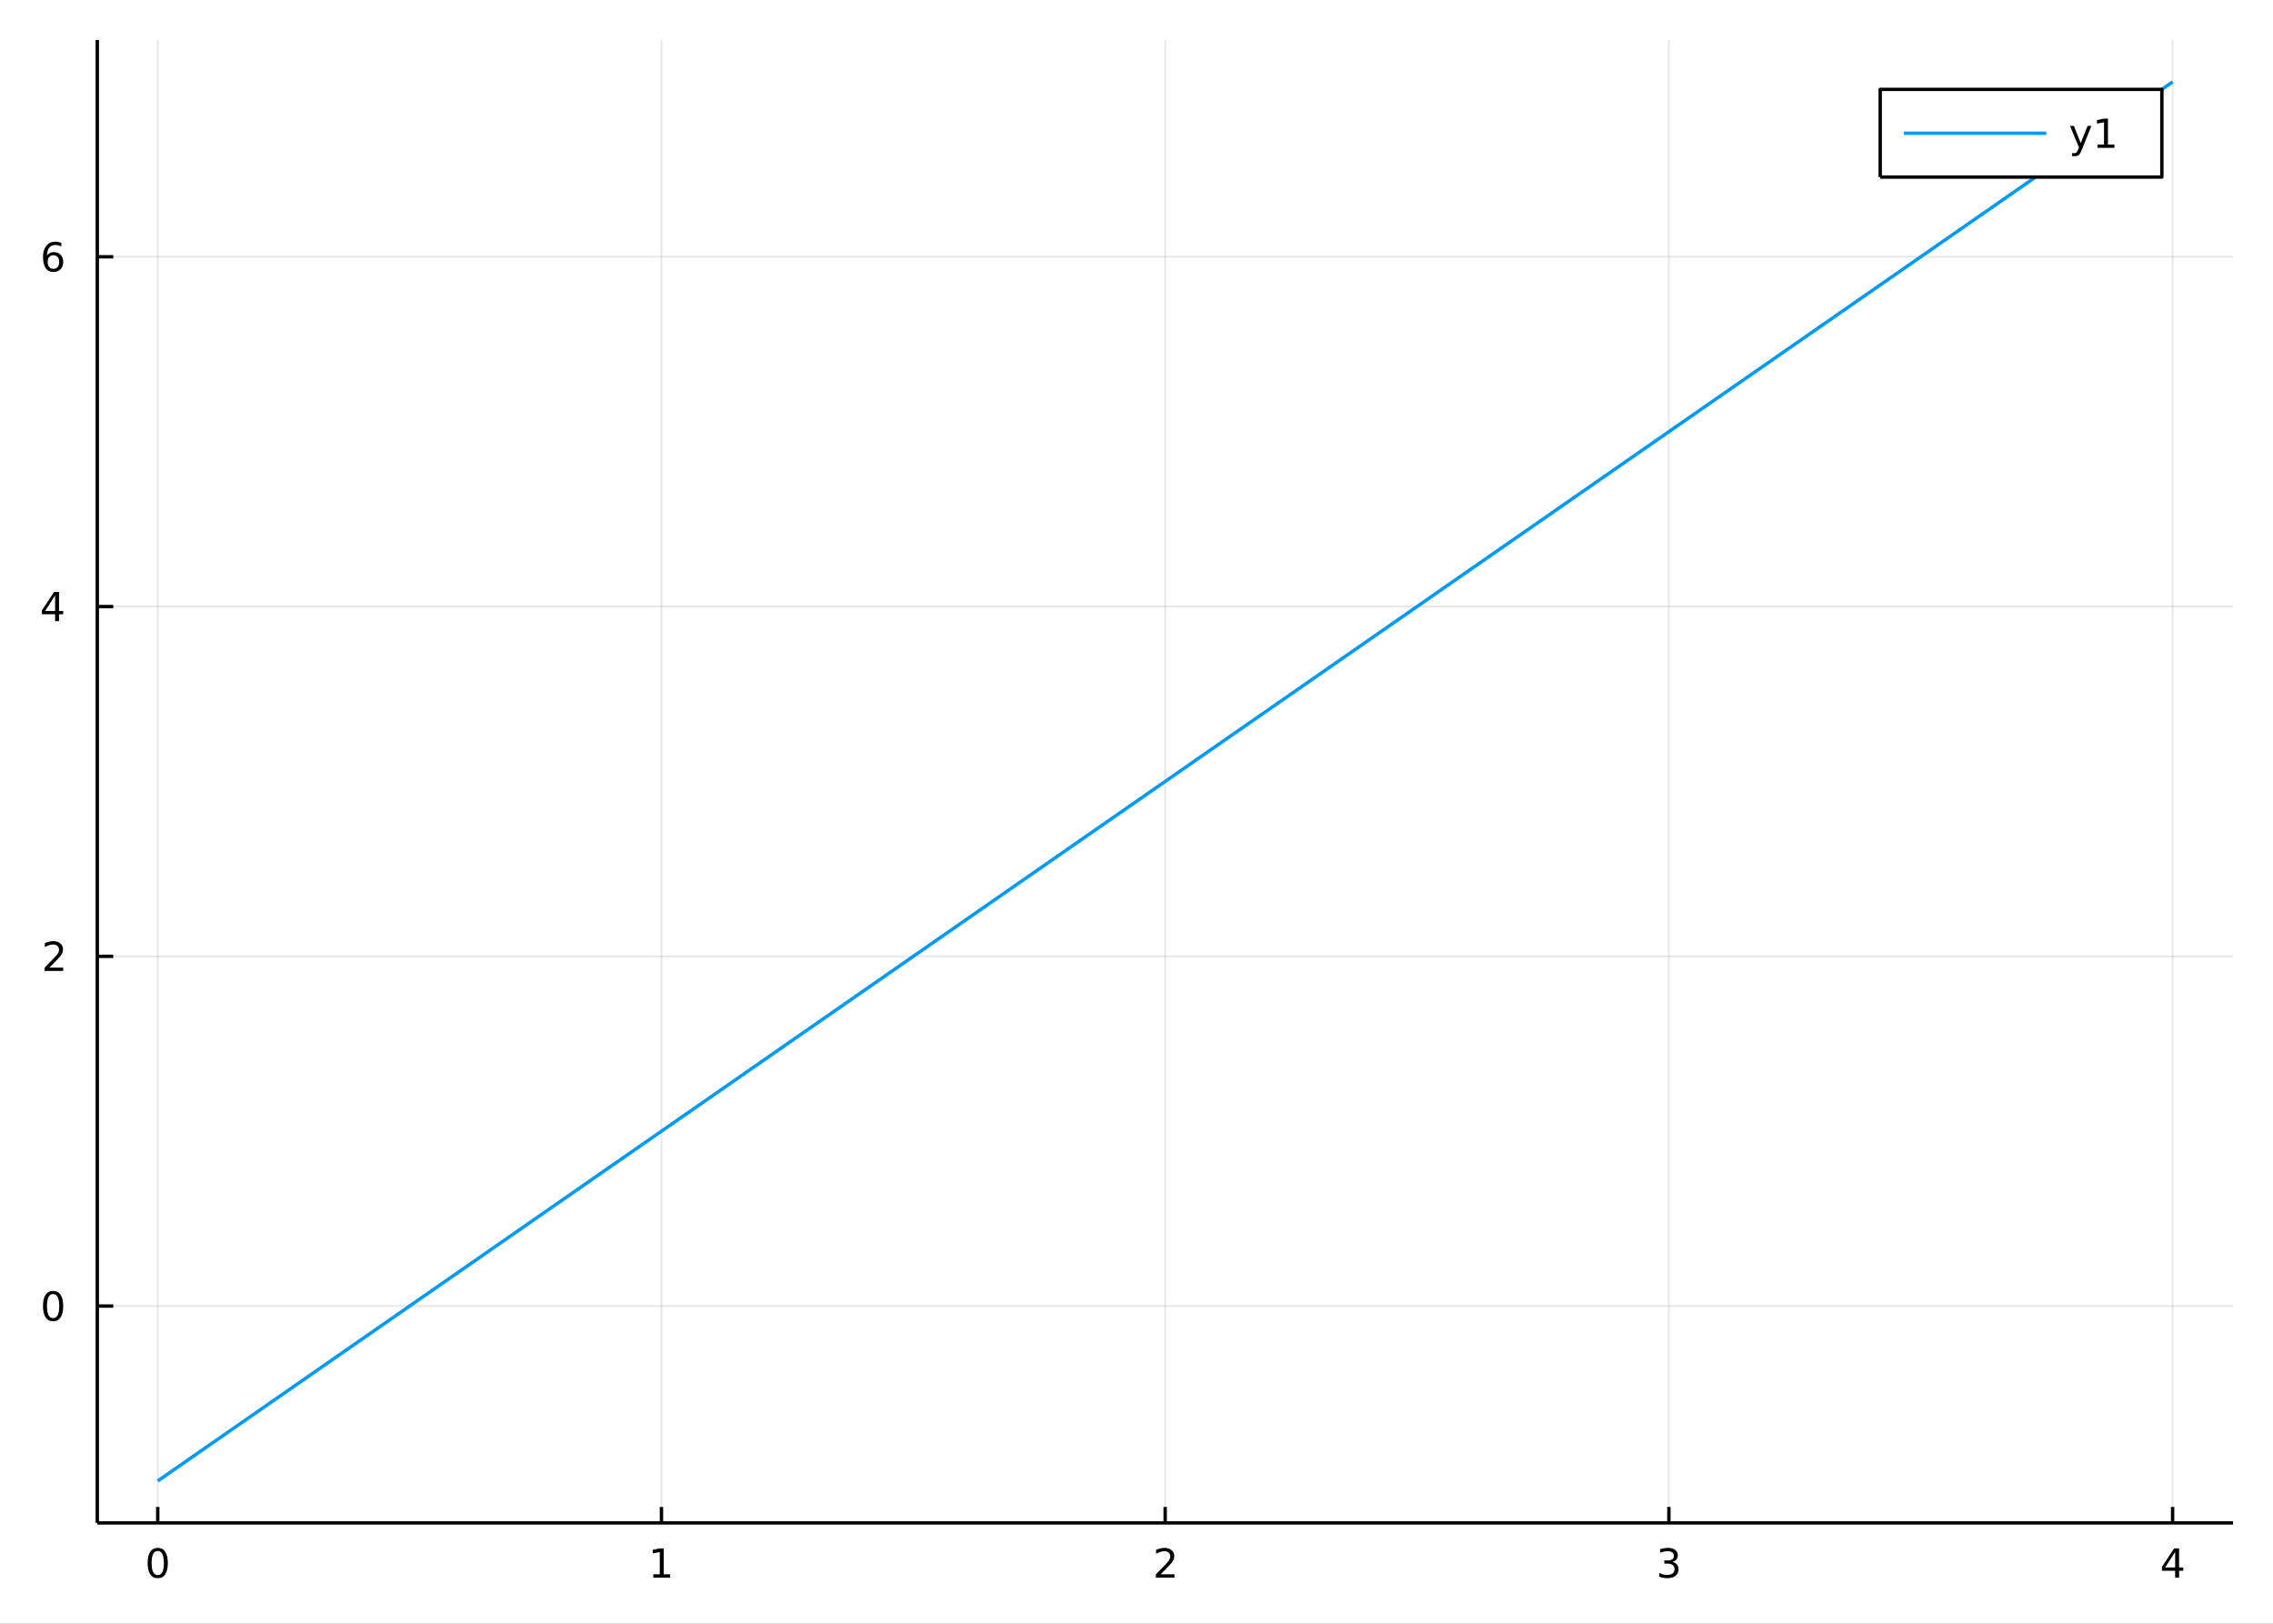<?xml version="1.0" encoding="utf-8"?>
<svg xmlns="http://www.w3.org/2000/svg" xmlns:xlink="http://www.w3.org/1999/xlink" width="672" height="480" viewBox="0 0 2688 1920">
<rect x="0" y="0" width="2688" height="1920" fill="#333333" stroke="none"/>
<defs>
  <clipPath id="clip450">
    <rect x="0" y="0" width="2688" height="1920"/>
  </clipPath>
</defs>
<path clip-path="url(#clip450)" d="
M0 1920 L2688 1920 L2688 0 L0 0  Z
  " fill="#ffffff" fill-rule="evenodd" fill-opacity="1"/>
<defs>
  <clipPath id="clip451">
    <rect x="537" y="0" width="1883" height="1883"/>
  </clipPath>
</defs>
<path clip-path="url(#clip450)" d="
M115.057 1800.78 L2640.76 1800.78 L2640.76 47.244 L115.057 47.244  Z
  " fill="#ffffff" fill-rule="evenodd" fill-opacity="1"/>
<defs>
  <clipPath id="clip452">
    <rect x="115" y="47" width="2527" height="1755"/>
  </clipPath>
</defs>
<polyline clip-path="url(#clip452)" style="stroke:#000000; stroke-linecap:butt; stroke-linejoin:round; stroke-width:2; stroke-opacity:0.1; fill:none" points="
  186.539,1800.78 186.539,47.244 
  "/>
<polyline clip-path="url(#clip452)" style="stroke:#000000; stroke-linecap:butt; stroke-linejoin:round; stroke-width:2; stroke-opacity:0.1; fill:none" points="
  782.223,1800.78 782.223,47.244 
  "/>
<polyline clip-path="url(#clip452)" style="stroke:#000000; stroke-linecap:butt; stroke-linejoin:round; stroke-width:2; stroke-opacity:0.1; fill:none" points="
  1377.91,1800.78 1377.91,47.244 
  "/>
<polyline clip-path="url(#clip452)" style="stroke:#000000; stroke-linecap:butt; stroke-linejoin:round; stroke-width:2; stroke-opacity:0.1; fill:none" points="
  1973.59,1800.78 1973.59,47.244 
  "/>
<polyline clip-path="url(#clip452)" style="stroke:#000000; stroke-linecap:butt; stroke-linejoin:round; stroke-width:2; stroke-opacity:0.1; fill:none" points="
  2569.27,1800.78 2569.27,47.244 
  "/>
<polyline clip-path="url(#clip450)" style="stroke:#000000; stroke-linecap:butt; stroke-linejoin:round; stroke-width:4; stroke-opacity:1; fill:none" points="
  115.057,1800.78 2640.76,1800.78 
  "/>
<polyline clip-path="url(#clip450)" style="stroke:#000000; stroke-linecap:butt; stroke-linejoin:round; stroke-width:4; stroke-opacity:1; fill:none" points="
  186.539,1800.78 186.539,1781.88 
  "/>
<polyline clip-path="url(#clip450)" style="stroke:#000000; stroke-linecap:butt; stroke-linejoin:round; stroke-width:4; stroke-opacity:1; fill:none" points="
  782.223,1800.78 782.223,1781.88 
  "/>
<polyline clip-path="url(#clip450)" style="stroke:#000000; stroke-linecap:butt; stroke-linejoin:round; stroke-width:4; stroke-opacity:1; fill:none" points="
  1377.91,1800.78 1377.91,1781.88 
  "/>
<polyline clip-path="url(#clip450)" style="stroke:#000000; stroke-linecap:butt; stroke-linejoin:round; stroke-width:4; stroke-opacity:1; fill:none" points="
  1973.59,1800.78 1973.59,1781.88 
  "/>
<polyline clip-path="url(#clip450)" style="stroke:#000000; stroke-linecap:butt; stroke-linejoin:round; stroke-width:4; stroke-opacity:1; fill:none" points="
  2569.27,1800.78 2569.27,1781.88 
  "/>
<path clip-path="url(#clip450)" d="M186.539 1834 Q182.928 1834 181.099 1837.57 Q179.294 1841.11 179.294 1848.24 Q179.294 1855.34 181.099 1858.91 Q182.928 1862.45 186.539 1862.45 Q190.173 1862.45 191.979 1858.91 Q193.808 1855.34 193.808 1848.24 Q193.808 1841.11 191.979 1837.57 Q190.173 1834 186.539 1834 M186.539 1830.3 Q192.349 1830.3 195.405 1834.9 Q198.484 1839.49 198.484 1848.24 Q198.484 1856.96 195.405 1861.57 Q192.349 1866.15 186.539 1866.15 Q180.729 1866.15 177.65 1861.57 Q174.595 1856.96 174.595 1848.24 Q174.595 1839.49 177.65 1834.9 Q180.729 1830.3 186.539 1830.3 Z" fill="#000000" fill-rule="evenodd" fill-opacity="1" /><path clip-path="url(#clip450)" d="M772.605 1861.55 L780.244 1861.55 L780.244 1835.18 L771.934 1836.85 L771.934 1832.59 L780.197 1830.92 L784.873 1830.92 L784.873 1861.55 L792.512 1861.55 L792.512 1865.48 L772.605 1865.48 L772.605 1861.55 Z" fill="#000000" fill-rule="evenodd" fill-opacity="1" /><path clip-path="url(#clip450)" d="M1372.56 1861.55 L1388.88 1861.55 L1388.88 1865.48 L1366.93 1865.48 L1366.93 1861.55 Q1369.6 1858.79 1374.18 1854.16 Q1378.79 1849.51 1379.97 1848.17 Q1382.21 1845.65 1383.09 1843.91 Q1383.99 1842.15 1383.99 1840.46 Q1383.99 1837.71 1382.05 1835.97 Q1380.13 1834.23 1377.03 1834.23 Q1374.83 1834.23 1372.37 1835 Q1369.94 1835.76 1367.17 1837.31 L1367.17 1832.59 Q1369.99 1831.46 1372.44 1830.88 Q1374.9 1830.3 1376.93 1830.3 Q1382.3 1830.3 1385.5 1832.98 Q1388.69 1835.67 1388.69 1840.16 Q1388.69 1842.29 1387.88 1844.21 Q1387.1 1846.11 1384.99 1848.7 Q1384.41 1849.37 1381.31 1852.59 Q1378.21 1855.78 1372.56 1861.55 Z" fill="#000000" fill-rule="evenodd" fill-opacity="1" /><path clip-path="url(#clip450)" d="M1977.84 1846.85 Q1981.19 1847.57 1983.07 1849.84 Q1984.97 1852.1 1984.97 1855.44 Q1984.97 1860.55 1981.45 1863.35 Q1977.93 1866.15 1971.45 1866.15 Q1969.27 1866.15 1966.96 1865.71 Q1964.67 1865.3 1962.21 1864.44 L1962.21 1859.93 Q1964.16 1861.06 1966.47 1861.64 Q1968.79 1862.22 1971.31 1862.22 Q1975.71 1862.22 1978 1860.48 Q1980.31 1858.75 1980.31 1855.44 Q1980.31 1852.38 1978.16 1850.67 Q1976.03 1848.93 1972.21 1848.93 L1968.19 1848.93 L1968.19 1845.09 L1972.4 1845.09 Q1975.85 1845.09 1977.68 1843.72 Q1979.5 1842.34 1979.5 1839.74 Q1979.5 1837.08 1977.61 1835.67 Q1975.73 1834.23 1972.21 1834.23 Q1970.29 1834.23 1968.09 1834.65 Q1965.89 1835.07 1963.25 1835.95 L1963.25 1831.78 Q1965.92 1831.04 1968.23 1830.67 Q1970.57 1830.3 1972.63 1830.3 Q1977.95 1830.3 1981.06 1832.73 Q1984.16 1835.14 1984.16 1839.26 Q1984.16 1842.13 1982.51 1844.12 Q1980.87 1846.09 1977.84 1846.85 Z" fill="#000000" fill-rule="evenodd" fill-opacity="1" /><path clip-path="url(#clip450)" d="M2572.28 1835 L2560.48 1853.45 L2572.28 1853.45 L2572.28 1835 M2571.06 1830.92 L2576.94 1830.92 L2576.94 1853.45 L2581.87 1853.45 L2581.87 1857.34 L2576.94 1857.34 L2576.94 1865.48 L2572.28 1865.48 L2572.28 1857.34 L2556.68 1857.34 L2556.68 1852.82 L2571.06 1830.92 Z" fill="#000000" fill-rule="evenodd" fill-opacity="1" /><polyline clip-path="url(#clip452)" style="stroke:#000000; stroke-linecap:butt; stroke-linejoin:round; stroke-width:2; stroke-opacity:0.1; fill:none" points="
  115.057,1544.37 2640.76,1544.37 
  "/>
<polyline clip-path="url(#clip452)" style="stroke:#000000; stroke-linecap:butt; stroke-linejoin:round; stroke-width:2; stroke-opacity:0.1; fill:none" points="
  115.057,1130.8 2640.76,1130.8 
  "/>
<polyline clip-path="url(#clip452)" style="stroke:#000000; stroke-linecap:butt; stroke-linejoin:round; stroke-width:2; stroke-opacity:0.1; fill:none" points="
  115.057,717.227 2640.76,717.227 
  "/>
<polyline clip-path="url(#clip452)" style="stroke:#000000; stroke-linecap:butt; stroke-linejoin:round; stroke-width:2; stroke-opacity:0.1; fill:none" points="
  115.057,303.657 2640.76,303.657 
  "/>
<polyline clip-path="url(#clip450)" style="stroke:#000000; stroke-linecap:butt; stroke-linejoin:round; stroke-width:4; stroke-opacity:1; fill:none" points="
  115.057,1800.78 115.057,47.244 
  "/>
<polyline clip-path="url(#clip450)" style="stroke:#000000; stroke-linecap:butt; stroke-linejoin:round; stroke-width:4; stroke-opacity:1; fill:none" points="
  115.057,1544.37 133.955,1544.37 
  "/>
<polyline clip-path="url(#clip450)" style="stroke:#000000; stroke-linecap:butt; stroke-linejoin:round; stroke-width:4; stroke-opacity:1; fill:none" points="
  115.057,1130.8 133.955,1130.8 
  "/>
<polyline clip-path="url(#clip450)" style="stroke:#000000; stroke-linecap:butt; stroke-linejoin:round; stroke-width:4; stroke-opacity:1; fill:none" points="
  115.057,717.227 133.955,717.227 
  "/>
<polyline clip-path="url(#clip450)" style="stroke:#000000; stroke-linecap:butt; stroke-linejoin:round; stroke-width:4; stroke-opacity:1; fill:none" points="
  115.057,303.657 133.955,303.657 
  "/>
<path clip-path="url(#clip450)" d="M62.793 1530.16 Q59.182 1530.16 57.353 1533.73 Q55.547 1537.27 55.547 1544.4 Q55.547 1551.51 57.353 1555.07 Q59.182 1558.61 62.793 1558.61 Q66.427 1558.61 68.233 1555.07 Q70.061 1551.51 70.061 1544.4 Q70.061 1537.27 68.233 1533.73 Q66.427 1530.16 62.793 1530.16 M62.793 1526.46 Q68.603 1526.46 71.659 1531.07 Q74.737 1535.65 74.737 1544.4 Q74.737 1553.13 71.659 1557.73 Q68.603 1562.32 62.793 1562.32 Q56.983 1562.32 53.904 1557.73 Q50.848 1553.13 50.848 1544.4 Q50.848 1535.65 53.904 1531.07 Q56.983 1526.46 62.793 1526.46 Z" fill="#000000" fill-rule="evenodd" fill-opacity="1" /><path clip-path="url(#clip450)" d="M58.418 1144.14 L74.737 1144.14 L74.737 1148.08 L52.793 1148.08 L52.793 1144.14 Q55.455 1141.39 60.038 1136.76 Q64.645 1132.1 65.825 1130.76 Q68.07 1128.24 68.95 1126.5 Q69.853 1124.74 69.853 1123.05 Q69.853 1120.3 67.909 1118.56 Q65.987 1116.83 62.885 1116.83 Q60.686 1116.83 58.233 1117.59 Q55.802 1118.35 53.024 1119.91 L53.024 1115.18 Q55.848 1114.05 58.302 1113.47 Q60.756 1112.89 62.793 1112.89 Q68.163 1112.89 71.358 1115.58 Q74.552 1118.26 74.552 1122.75 Q74.552 1124.88 73.742 1126.8 Q72.955 1128.7 70.848 1131.29 Q70.27 1131.97 67.168 1135.18 Q64.066 1138.38 58.418 1144.14 Z" fill="#000000" fill-rule="evenodd" fill-opacity="1" /><path clip-path="url(#clip450)" d="M65.154 704.021 L53.348 722.47 L65.154 722.47 L65.154 704.021 M63.927 699.947 L69.807 699.947 L69.807 722.47 L74.737 722.47 L74.737 726.359 L69.807 726.359 L69.807 734.507 L65.154 734.507 L65.154 726.359 L49.552 726.359 L49.552 721.845 L63.927 699.947 Z" fill="#000000" fill-rule="evenodd" fill-opacity="1" /><path clip-path="url(#clip450)" d="M63.209 301.794 Q60.061 301.794 58.209 303.947 Q56.381 306.099 56.381 309.849 Q56.381 313.576 58.209 315.752 Q60.061 317.905 63.209 317.905 Q66.358 317.905 68.186 315.752 Q70.038 313.576 70.038 309.849 Q70.038 306.099 68.186 303.947 Q66.358 301.794 63.209 301.794 M72.492 287.141 L72.492 291.4 Q70.733 290.567 68.927 290.127 Q67.145 289.687 65.385 289.687 Q60.756 289.687 58.302 292.812 Q55.871 295.937 55.524 302.257 Q56.89 300.243 58.95 299.178 Q61.01 298.09 63.487 298.09 Q68.695 298.09 71.705 301.261 Q74.737 304.41 74.737 309.849 Q74.737 315.173 71.589 318.391 Q68.441 321.609 63.209 321.609 Q57.214 321.609 54.043 317.025 Q50.872 312.419 50.872 303.692 Q50.872 295.498 54.76 290.636 Q58.649 285.752 65.2 285.752 Q66.959 285.752 68.742 286.099 Q70.547 286.447 72.492 287.141 Z" fill="#000000" fill-rule="evenodd" fill-opacity="1" /><polyline clip-path="url(#clip452)" style="stroke:#009af9; stroke-linecap:butt; stroke-linejoin:round; stroke-width:4; stroke-opacity:1; fill:none" points="
  186.539,1751.15 198.513,1742.84 210.486,1734.53 222.46,1726.21 234.433,1717.9 246.407,1709.59 258.38,1701.27 270.354,1692.96 282.328,1684.65 294.301,1676.33 
  306.275,1668.02 318.248,1659.71 330.222,1651.4 342.195,1643.08 354.169,1634.77 366.142,1626.46 378.116,1618.14 390.089,1609.83 402.063,1601.52 414.036,1593.2 
  426.01,1584.89 437.984,1576.58 449.957,1568.27 461.931,1559.95 473.904,1551.64 485.878,1543.33 497.851,1535.01 509.825,1526.7 521.798,1518.39 533.772,1510.08 
  545.745,1501.76 557.719,1493.45 569.693,1485.14 581.666,1476.82 593.64,1468.51 605.613,1460.2 617.587,1451.88 629.56,1443.57 641.534,1435.26 653.507,1426.95 
  665.481,1418.63 677.454,1410.32 689.428,1402.01 701.401,1393.69 713.375,1385.38 725.349,1377.07 737.322,1368.75 749.296,1360.44 761.269,1352.13 773.243,1343.82 
  785.216,1335.5 797.19,1327.19 809.163,1318.88 821.137,1310.56 833.11,1302.25 845.084,1293.94 857.058,1285.63 869.031,1277.31 881.005,1269 892.978,1260.69 
  904.952,1252.37 916.925,1244.06 928.899,1235.75 940.872,1227.43 952.846,1219.12 964.819,1210.81 976.793,1202.5 988.766,1194.18 1000.74,1185.87 1012.71,1177.56 
  1024.69,1169.24 1036.66,1160.93 1048.63,1152.62 1060.61,1144.31 1072.58,1135.99 1084.55,1127.68 1096.53,1119.37 1108.5,1111.05 1120.48,1102.74 1132.45,1094.43 
  1144.42,1086.11 1156.4,1077.8 1168.37,1069.49 1180.34,1061.18 1192.32,1052.86 1204.29,1044.55 1216.26,1036.24 1228.24,1027.92 1240.21,1019.61 1252.18,1011.3 
  1264.16,1002.98 1276.13,994.672 1288.1,986.359 1300.08,978.046 1312.05,969.733 1324.03,961.42 1336,953.107 1347.97,944.794 1359.95,936.481 1371.92,928.168 
  1383.89,919.855 1395.87,911.542 1407.84,903.229 1419.81,894.916 1431.79,886.603 1443.76,878.29 1455.73,869.977 1467.71,861.665 1479.68,853.352 1491.66,845.039 
  1503.63,836.726 1515.6,828.413 1527.58,820.1 1539.55,811.787 1551.52,803.474 1563.5,795.161 1575.47,786.848 1587.44,778.535 1599.42,770.222 1611.39,761.909 
  1623.36,753.596 1635.34,745.283 1647.31,736.97 1659.28,728.657 1671.26,720.344 1683.23,712.031 1695.21,703.718 1707.18,695.405 1719.15,687.092 1731.13,678.779 
  1743.1,670.467 1755.07,662.154 1767.05,653.841 1779.02,645.528 1790.99,637.215 1802.97,628.902 1814.94,620.589 1826.91,612.276 1838.89,603.963 1850.86,595.65 
  1862.83,587.337 1874.81,579.024 1886.78,570.711 1898.76,562.398 1910.73,554.085 1922.7,545.772 1934.68,537.459 1946.65,529.146 1958.62,520.833 1970.6,512.52 
  1982.57,504.207 1994.54,495.894 2006.52,487.581 2018.49,479.268 2030.46,470.956 2042.44,462.643 2054.41,454.33 2066.39,446.017 2078.36,437.704 2090.33,429.391 
  2102.31,421.078 2114.28,412.765 2126.25,404.452 2138.23,396.139 2150.2,387.826 2162.17,379.513 2174.15,371.2 2186.12,362.887 2198.09,354.574 2210.07,346.261 
  2222.04,337.948 2234.01,329.635 2245.99,321.322 2257.96,313.009 2269.94,304.696 2281.91,296.383 2293.88,288.07 2305.86,279.758 2317.83,271.445 2329.8,263.132 
  2341.78,254.819 2353.75,246.506 2365.72,238.193 2377.7,229.88 2389.67,221.567 2401.64,213.254 2413.62,204.941 2425.59,196.628 2437.56,188.315 2449.54,180.002 
  2461.51,171.689 2473.49,163.376 2485.46,155.063 2497.43,146.75 2509.41,138.437 2521.38,130.124 2533.35,121.811 2545.33,113.498 2557.3,105.185 2569.27,96.872 
  
  "/>
<path clip-path="url(#clip450)" d="
M2223.5 209.375 L2556.57 209.375 L2556.57 105.695 L2223.5 105.695  Z
  " fill="#ffffff" fill-rule="evenodd" fill-opacity="1"/>
<polyline clip-path="url(#clip450)" style="stroke:#000000; stroke-linecap:butt; stroke-linejoin:round; stroke-width:4; stroke-opacity:1; fill:none" points="
  2223.5,209.375 2556.57,209.375 2556.57,105.695 2223.5,105.695 2223.5,209.375 
  "/>
<polyline clip-path="url(#clip450)" style="stroke:#009af9; stroke-linecap:butt; stroke-linejoin:round; stroke-width:4; stroke-opacity:1; fill:none" points="
  2251.57,157.535 2419.95,157.535 
  "/>
<path clip-path="url(#clip450)" d="M2461.85 177.223 Q2460.05 181.852 2458.33 183.264 Q2456.62 184.676 2453.75 184.676 L2450.35 184.676 L2450.35 181.112 L2452.85 181.112 Q2454.61 181.112 2455.58 180.278 Q2456.55 179.445 2457.73 176.343 L2458.5 174.399 L2448.01 148.889 L2452.52 148.889 L2460.62 169.167 L2468.73 148.889 L2473.24 148.889 L2461.85 177.223 Z" fill="#000000" fill-rule="evenodd" fill-opacity="1" /><path clip-path="url(#clip450)" d="M2480.53 170.88 L2488.17 170.88 L2488.17 144.515 L2479.86 146.181 L2479.86 141.922 L2488.12 140.255 L2492.8 140.255 L2492.8 170.88 L2500.44 170.88 L2500.44 174.815 L2480.53 174.815 L2480.53 170.88 Z" fill="#000000" fill-rule="evenodd" fill-opacity="1" /></svg>
